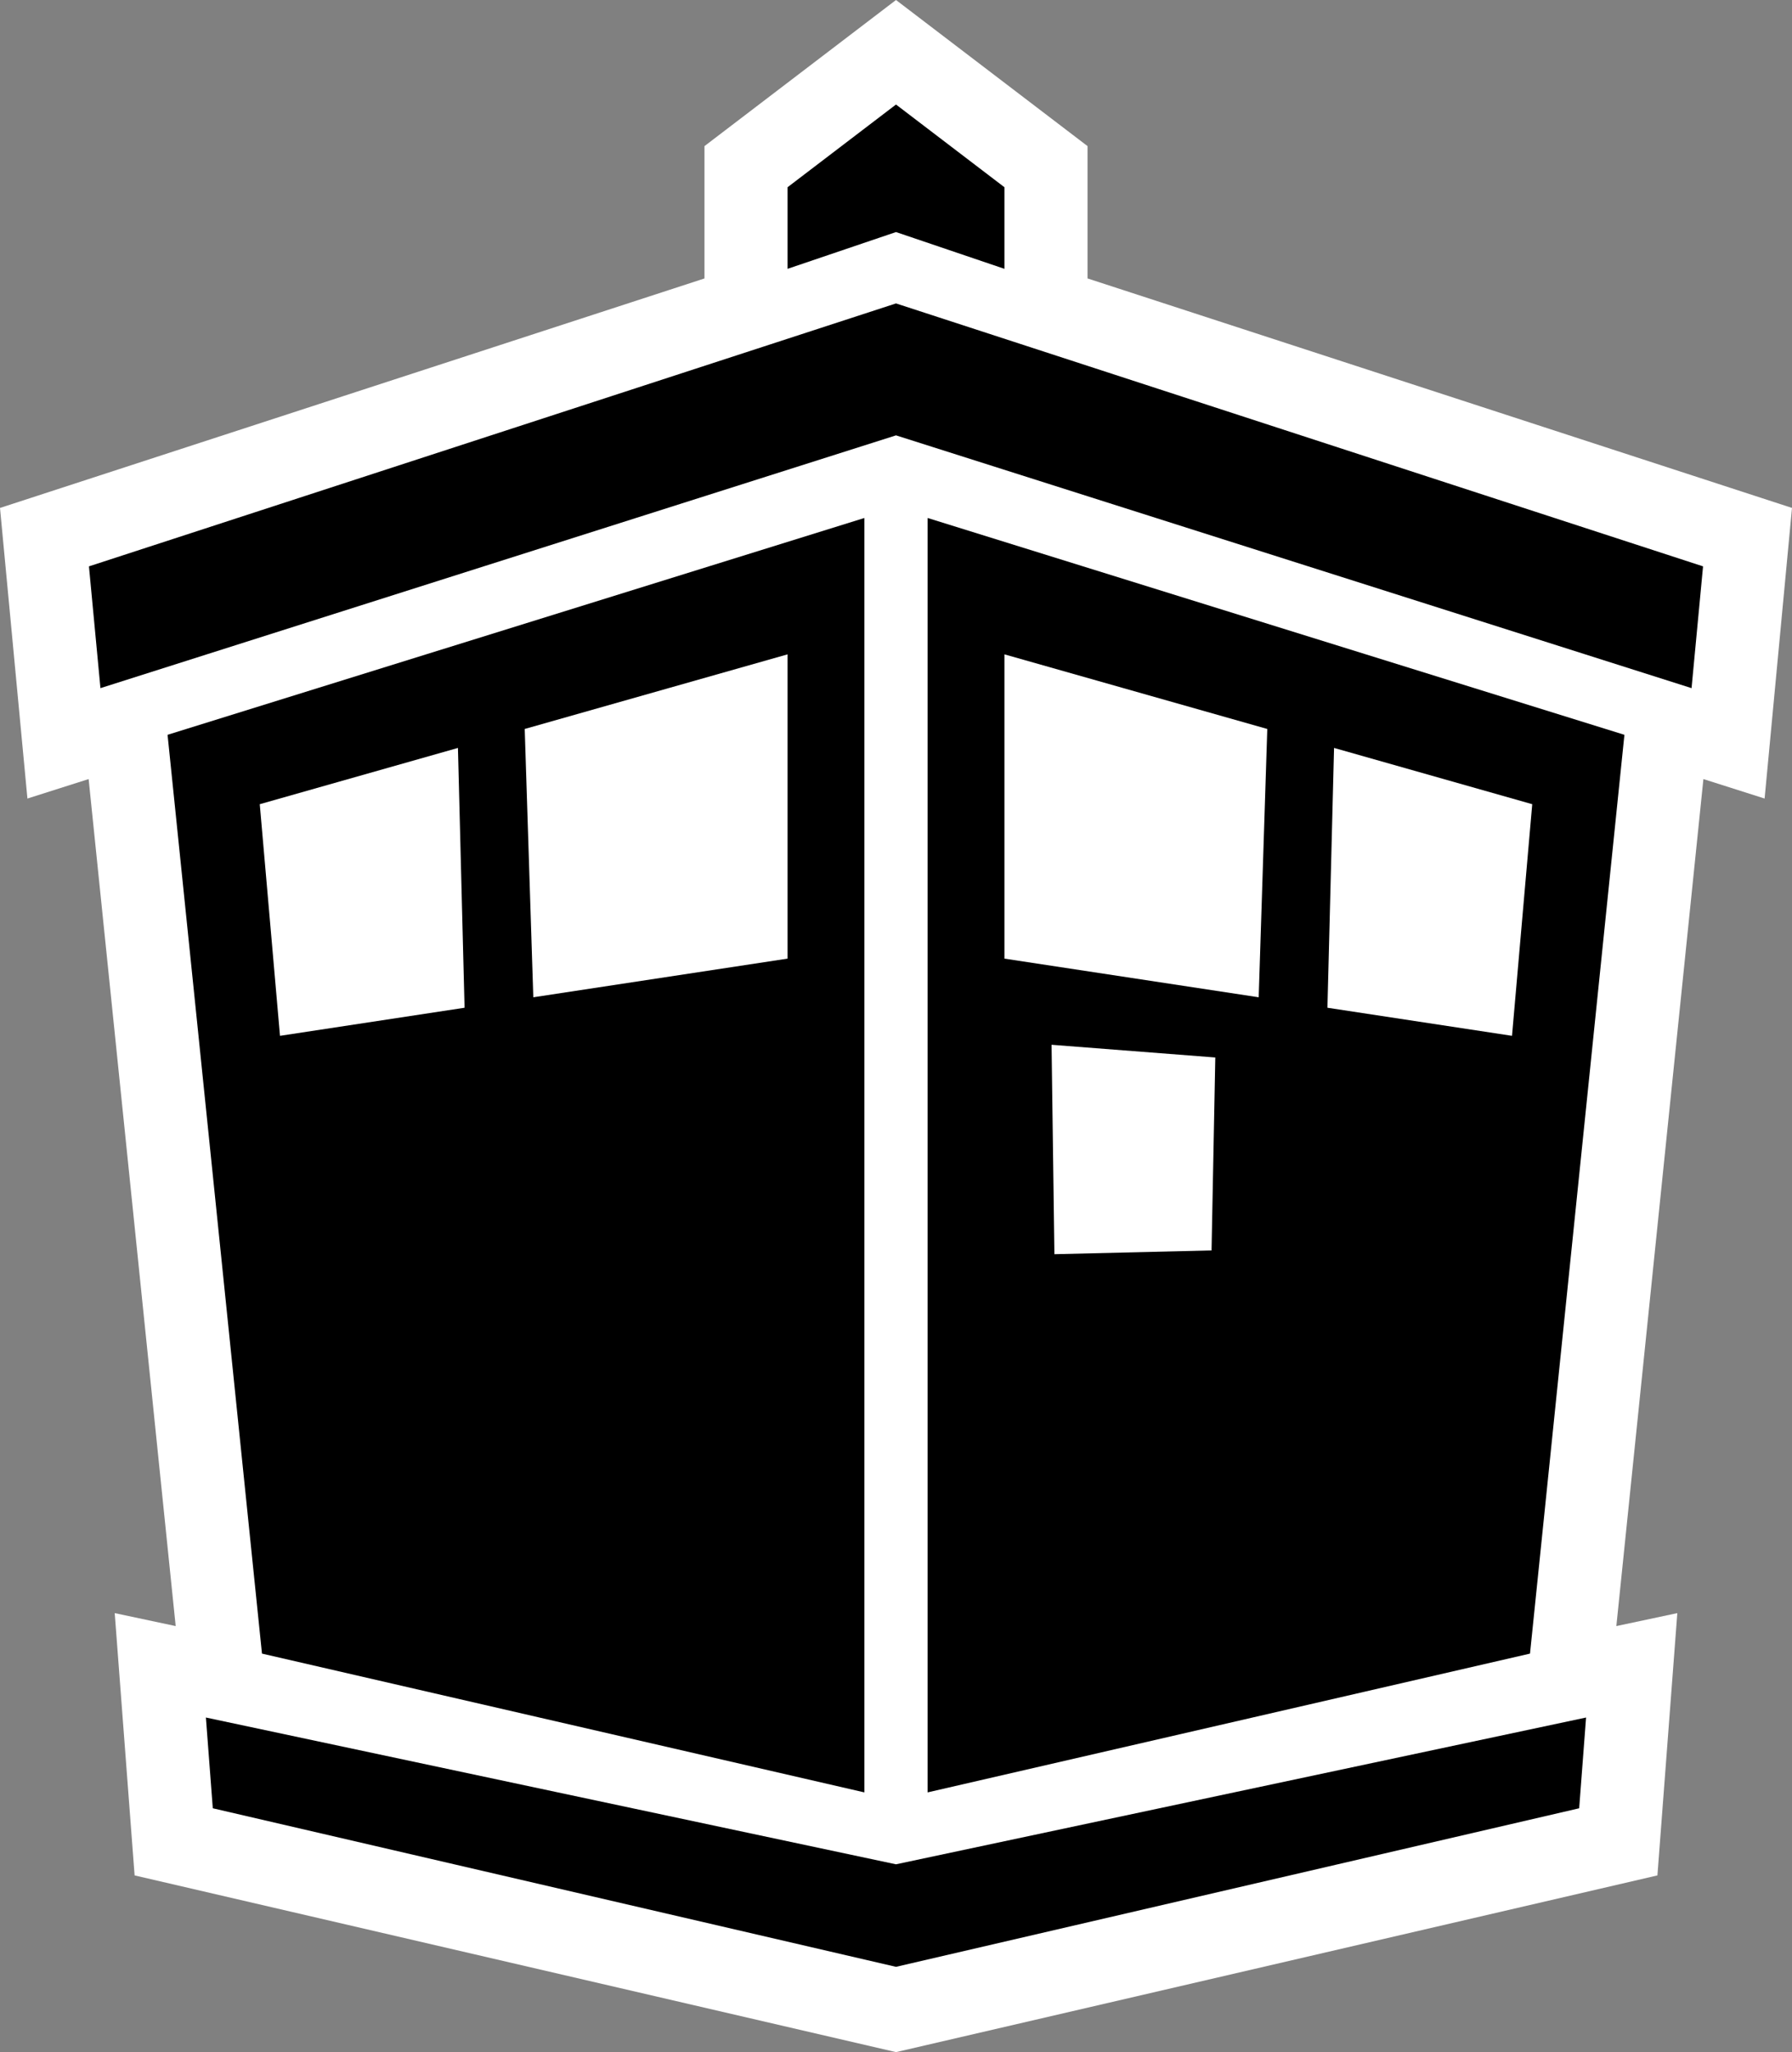 <?xml version="1.0" encoding="UTF-8"?>
<svg id="Layer_2" data-name="Layer 2" xmlns="http://www.w3.org/2000/svg" viewBox="0 0 915.24 1047.84">
  <rect x="0" y="0" width="915.24" height="1047.84" fill="#808080" stroke="none"/>
  <defs>
    <style>
      .cls-1, .cls-2 {
        fill-rule: evenodd;
        stroke-width: 0px;
      }

      .cls-2 {
        fill: #fff;
      }
    </style>
  </defs>
  <g id="Layer_1-2" data-name="Layer 1">
    <path class="cls-2" d="M359.8,142.18v-67.57L457.62,0l97.82,74.6v67.57l359.8,117.18-13.99,148.39-31.26-9.94-44.46,432.49,31.14-6.62-10.16,133.93-388.88,90.23-388.88-90.23-10.16-133.93,31.14,6.62-44.46-432.49-31.26,9.94L0,259.36l359.8-117.18h0Z"/>
    <path class="cls-1" d="M457.62,222.3L51.3,351.37l-5.87-62.18,412.19-134.26,412.19,134.26-5.87,62.18-406.32-129.07h0ZM457.62,118.49l-55.39,18.78v-41.66l55.39-42.24,55.39,42.24v41.66l-55.39-18.78h0ZM457.62,1004.28l-348.94-80.96-3.52-46.34,352.45,74.95,352.45-74.95-3.52,46.34-348.94,80.96ZM441.46,264.49v650.72l-307.66-70.87-48.22-469.14,355.87-110.71h0ZM272.38,509.22l129.85-19.74v-155.36l-134.24,38.1,4.39,137h0ZM233.89,381.9l-101.22,28.73,10.33,118.27,94.27-14.34-3.38-132.66h0ZM473.78,264.49l355.87,110.71-48.22,469.14-307.66,70.87V264.49ZM681.35,381.9l-3.38,132.66,94.27,14.34,10.33-118.27-101.22-28.73ZM537.07,533.47l1.45,106.93,80.26-1.92,1.92-98.52-83.63-6.49ZM642.86,509.22l4.39-137-134.24-38.1v155.36l129.85,19.74Z"/>
  </g>
</svg>